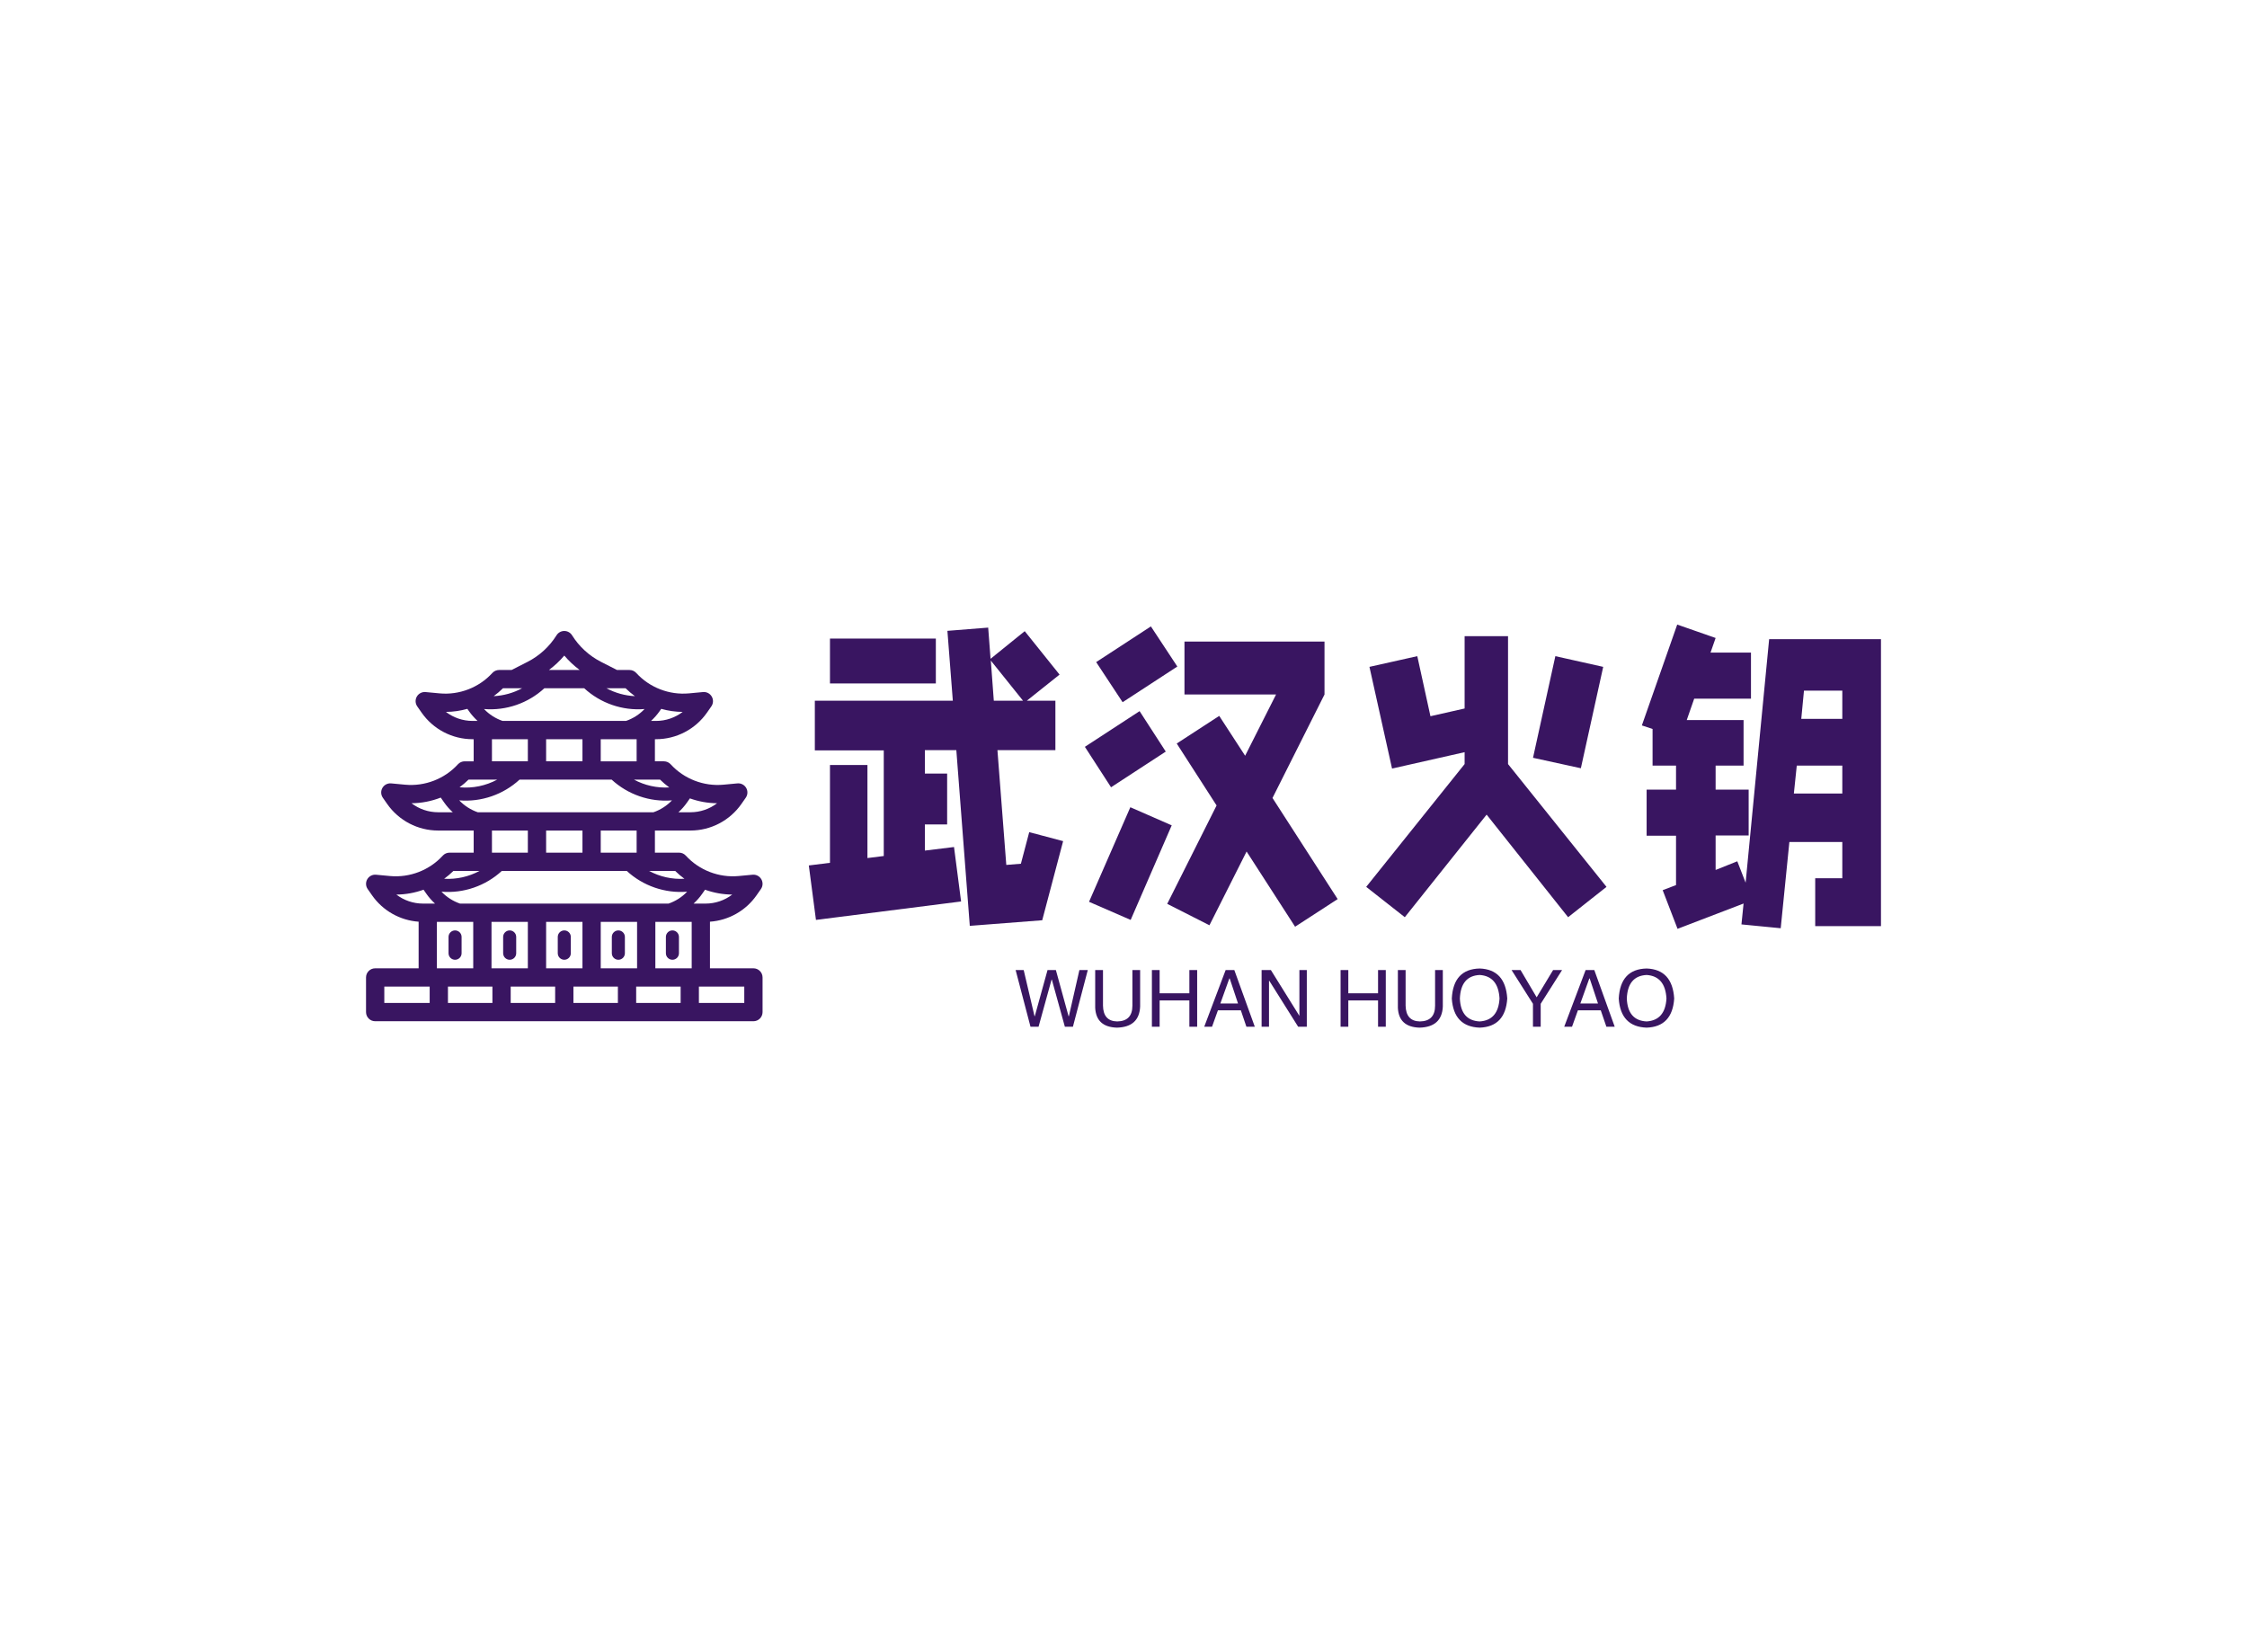<svg data-v-0dd9719b="" version="1.0" xmlns="http://www.w3.org/2000/svg" xmlns:xlink="http://www.w3.org/1999/xlink" width="100%" height="100%" viewBox="0 0 340 250" preserveAspectRatio="xMidYMid meet" color-interpolation-filters="sRGB" style="margin: auto;"> <rect data-v-0dd9719b="" x="0" y="0" width="100%" height="100%" fill="#ffffff" fill-opacity="1" class="background"></rect> <rect data-v-0dd9719b="" x="0" y="0" width="100%" height="100%" fill="url(#watermark)" fill-opacity="1" class="watermarklayer"></rect> <g data-v-0dd9719b="" fill="#391561" class="icon-text-wrapper icon-svg-group iconsvg" transform="translate(55.385,94.504)"><g class="iconsvg-imagesvg" transform="translate(0,0.97)"><g><rect fill="#391561" fill-opacity="0" stroke-width="2" x="0" y="0" width="60" height="59.052" class="image-rect"></rect> <svg filter="url(#colors5834717783)" x="0" y="0" width="60" height="59.052" filtersec="colorsf4500889230" class="image-svg-svg primary" style="overflow: visible;"><svg xmlns="http://www.w3.org/2000/svg" xmlns:xlink="http://www.w3.org/1999/xlink" version="1.1" x="0px" y="0px" viewBox="4.065 5.267 151.87 149.47" xml:space="preserve"><path d="M38.165,131.193c1.381,0,2.5-1.119,2.5-2.5v-6.244c0-1.381-1.119-2.5-2.5-2.5s-2.5,1.119-2.5,2.5v6.244  C35.665,130.074,36.784,131.193,38.165,131.193z"></path><path d="M59.082,131.193c1.381,0,2.5-1.119,2.5-2.5v-6.244c0-1.381-1.119-2.5-2.5-2.5s-2.5,1.119-2.5,2.5v6.244  C56.582,130.074,57.702,131.193,59.082,131.193z"></path><path d="M80,119.949c-1.381,0-2.5,1.119-2.5,2.5v6.244c0,1.381,1.119,2.5,2.5,2.5s2.5-1.119,2.5-2.5v-6.244  C82.5,121.068,81.381,119.949,80,119.949z"></path><path d="M100.705,131.193c1.381,0,2.5-1.119,2.5-2.5v-6.244c0-1.381-1.119-2.5-2.5-2.5s-2.5,1.119-2.5,2.5v6.244  C98.205,130.074,99.325,131.193,100.705,131.193z"></path><path d="M121.411,119.949c-1.381,0-2.5,1.119-2.5,2.5v6.244c0,1.381,1.119,2.5,2.5,2.5s2.5-1.119,2.5-2.5v-6.244  C123.911,121.068,122.791,119.949,121.411,119.949z"></path><path d="M152.435,134.464h-16.642v-17.85c7.133-0.504,13.71-4.198,17.836-10.107l1.675-2.396c0.781-1.117,0.842-2.587,0.156-3.766  c-0.687-1.178-1.994-1.856-3.352-1.724l-5.351,0.501c-7.535,0.699-15.104-2.213-20.213-7.813c-0.663-0.727-1.602-1.141-2.586-1.141  h-9.252v-8.469h13.609c7.77,0,15.063-3.803,19.513-10.173l1.674-2.397c0.781-1.118,0.842-2.587,0.155-3.765  c-0.687-1.178-1.994-1.852-3.351-1.724l-5.35,0.501c-7.547,0.704-15.104-2.213-20.214-7.813c-0.663-0.727-1.602-1.141-2.586-1.141  h-3.451v-8.468h0.426c7.769,0,15.063-3.803,19.514-10.173l1.674-2.397c0.78-1.118,0.841-2.587,0.154-3.765  c-0.687-1.178-1.982-1.854-3.352-1.723l-5.349,0.501c-7.548,0.709-15.104-2.213-20.215-7.813c-0.663-0.727-1.602-1.141-2.585-1.141  h-4.785l-6.073-3.092c-4.572-2.328-8.428-5.857-11.15-10.207C82.327,5.888,81.206,5.267,80,5.267s-2.327,0.621-2.967,1.643  c-2.722,4.35-6.578,7.879-11.15,10.207l-6.073,3.092h-4.785c-0.984,0-1.922,0.414-2.585,1.141c-5.11,5.601-12.67,8.522-20.214,7.813  l-5.35-0.501c-1.356-0.127-2.665,0.545-3.351,1.724s-0.625,2.647,0.155,3.765l1.674,2.397c4.449,6.37,11.744,10.173,19.513,10.173  h0.426v8.468h-3.45c-0.984,0-1.922,0.414-2.585,1.141c-5.109,5.6-12.666,8.517-20.215,7.813l-5.349-0.501  c-1.353-0.125-2.665,0.545-3.351,1.724s-0.625,2.648,0.155,3.766l1.674,2.396c4.449,6.37,11.743,10.173,19.513,10.173h13.609v8.469  h-9.251c-0.984,0-1.922,0.414-2.585,1.141c-5.11,5.601-12.662,8.515-20.215,7.813l-5.349-0.501  c-1.348-0.129-2.665,0.546-3.351,1.724c-0.686,1.178-0.625,2.647,0.156,3.766l1.674,2.396c4.127,5.909,10.704,9.604,17.836,10.108  v17.85H7.565c-1.933,0-3.5,1.567-3.5,3.5v13.27c0,1.933,1.567,3.5,3.5,3.5H80h72.435c1.933,0,3.5-1.567,3.5-3.5v-13.27  C155.935,136.031,154.368,134.464,152.435,134.464z M48.623,141.464h3.848v6.27H35.442v-6.27H48.623z M32.96,105.12  c8.463,0.72,16.908-2.227,23.114-7.952H80h23.926c6.204,5.724,14.644,8.661,23.114,7.952c-1.972,2.081-4.416,3.628-7.097,4.559  h-8.566H90.458H80H69.541H48.623h-8.566C37.377,108.748,34.932,107.201,32.96,105.12z M39.761,70.141  c8.466,0.714,16.909-2.228,23.114-7.953H80h18.125c6.205,5.725,14.651,8.669,23.114,7.953c-1.972,2.081-4.416,3.628-7.097,4.559H80  H46.858C44.178,73.768,41.733,72.221,39.761,70.141z M80,27.208h7.635c6.204,5.721,14.639,8.665,23.104,7.952  c-1.972,2.081-4.417,3.629-7.098,4.559H80H56.358c-2.681-0.93-5.126-2.478-7.098-4.559c8.463,0.713,16.899-2.231,23.104-7.953H80z   M80,46.719h6.958v8.468H80h-6.959v-8.468H80z M80,81.699h6.958v8.469H80h-6.959v-8.469H80z M107.876,134.464H93.958v-17.785h13.918  V134.464z M80,134.464h-6.959v-17.785H80h6.958v17.785H80z M52.123,116.678h13.917v17.785H52.123V116.678z M59.471,141.464h10.07  H76.5v6.27H59.471V141.464z M83.5,141.464h6.958h10.07v6.27H83.5V141.464z M107.529,141.464h3.848h13.182v6.27h-17.029V141.464z   M114.876,134.464v-17.785h13.917v17.785H114.876z M144.32,106.224c-2.894,2.211-6.471,3.454-10.202,3.454h-1.824h-2.777  c1.218-1.116,2.328-2.364,3.293-3.745l1.097-1.57C137.228,105.559,140.752,106.2,144.32,106.224z M126.003,100.171  c-4.732,0.282-9.426-0.788-13.535-3.004h10.002C123.576,98.261,124.758,99.263,126.003,100.171z M107.707,90.168H93.958v-8.469  h13.749V90.168z M138.519,71.245c-2.894,2.21-6.471,3.454-10.202,3.454h-4.601c1.218-1.116,2.329-2.364,3.294-3.746l1.096-1.57  C131.428,70.58,134.951,71.221,138.519,71.245z M120.203,65.192c-4.726,0.282-9.422-0.789-13.533-3.004h9.999  C117.775,63.281,118.958,64.283,120.203,65.192z M107.707,55.188H93.958v-8.468h13.749V55.188z M125.336,36.265  c-2.895,2.211-6.472,3.454-10.203,3.454h-1.917c1.218-1.116,2.329-2.364,3.294-3.746l0.612-0.876  C119.783,35.841,122.545,36.246,125.336,36.265z M107.046,30.23c-3.818-0.178-7.541-1.222-10.879-3.022h3.172  c0.003,0,0.006,0.001,0.008,0.001c0.005,0,0.009-0.001,0.014-0.001h4.124C104.599,28.309,105.791,29.317,107.046,30.23z M80,14.688  c1.744,2.062,3.724,3.909,5.889,5.52H80h-5.889C76.275,18.597,78.256,16.751,80,14.688z M56.514,27.208h7.315  c-3.337,1.798-7.058,2.84-10.872,3.02C54.211,29.315,55.401,28.308,56.514,27.208z M34.663,36.265  c2.791-0.019,5.552-0.424,8.214-1.168l0.613,0.877c0.965,1.381,2.076,2.629,3.294,3.745h-1.918  C41.134,39.719,37.557,38.476,34.663,36.265z M52.292,46.719h13.749v8.468H52.292V46.719z M43.331,62.188h10.996  c-4.357,2.346-9.369,3.418-14.379,2.95l-0.067-0.006C41.096,64.239,42.25,63.257,43.331,62.188z M21.48,71.245  c3.852-0.027,7.65-0.78,11.201-2.166l1.309,1.875c0.965,1.381,2.076,2.629,3.294,3.745h-5.601  C27.951,74.699,24.374,73.456,21.48,71.245z M52.292,81.699h13.749v8.469H52.292V81.699z M37.53,97.168h10.001  c-4.109,2.215-8.803,3.285-13.535,3.004C35.241,99.263,36.424,98.261,37.53,97.168z M26.093,104.363l1.097,1.57  c0.965,1.381,2.076,2.629,3.294,3.745h-2.777h-1.824c-3.732,0-7.308-1.243-10.202-3.454C19.247,106.2,22.771,105.559,26.093,104.363  z M31.206,116.678h13.917v17.785H31.206V116.678z M11.065,141.464h16.641h0.736v6.27H11.065V141.464z M148.935,147.733h-17.377  v-6.27h0.735h16.642V147.733z"></path></svg></svg> <defs><filter id="colors5834717783"><feColorMatrix type="matrix" values="0 0 0 0 0.223  0 0 0 0 0.082  0 0 0 0 0.379  0 0 0 1 0" class="icon-fecolormatrix"></feColorMatrix></filter> <filter id="colorsf4500889230"><feColorMatrix type="matrix" values="0 0 0 0 0.996  0 0 0 0 0.996  0 0 0 0 0.996  0 0 0 1 0" class="icon-fecolormatrix"></feColorMatrix></filter> <filter id="colorsb6202111805"><feColorMatrix type="matrix" values="0 0 0 0 0  0 0 0 0 0  0 0 0 0 0  0 0 0 1 0" class="icon-fecolormatrix"></feColorMatrix></filter></defs></g></g> <g transform="translate(67,0)"><g data-gra="path-name" fill-rule="" class="tp-name iconsvg-namesvg" transform="translate(0,0)"><g transform="scale(1)"><g><path d="M4.77-30.29L4.77-37.08 20.79-37.08 20.79-30.29 4.77-30.29ZM4.77-17.95L10.44-17.95 10.44-3.87 12.91-4.18 12.91-20.16 2.48-20.16 2.48-27.68 23.36-27.68 22.54-38.25 28.71-38.74 29.07-34.02 34.24-38.2 39.51-31.63 34.56-27.68 38.88-27.68 38.88-20.2 30.11-20.2 31.45-2.83 33.66-3.01 34.92-7.79 40.05-6.43 36.9 5.49 36.9 5.54 25.92 6.39 25.92 6.3 23.89-20.2 19.13-20.2 19.13-16.65 22.5-16.65 22.5-8.96 19.13-8.96 19.13-5 23.54-5.54 24.61 2.7 2.65 5.49 1.57-2.75 4.77-3.15 4.77-17.95ZM29.11-33.75L29.56-27.68 33.98-27.68 29.11-33.75ZM63.67-25.38L67.59-19.35 72.27-28.62 58.41-28.62 58.41-36.63 79.6-36.63 79.6-28.62 71.73-12.96 81.59 2.34 75.15 6.52 67.81-4.86 62.19 6.3 55.8 3.06 63.27-11.83 57.24-21.2 63.67-25.38ZM49.05-27.45L45.05-33.52 53.33-38.92 57.33-32.85 49.05-27.45ZM47.3-14.58L43.34-20.7 51.62-26.1 55.58-19.98 47.3-14.58ZM50.27 5.49L43.97 2.75 50.22-11.56 56.48-8.82 50.27 5.49ZM121.77-32.8L118.39-17.46 111.15-19.04 114.53-34.42 121.77-32.8ZM107.37-18.09L122.27 0.49 116.46 5.08 104.13-10.44 91.75 5.08 85.91 0.49 100.8-18.09 100.8-19.89 89.82-17.41 86.4-32.8 93.64-34.42 95.63-25.33 100.8-26.5 100.8-37.44 107.37-37.44 107.37-18.09ZM132.97-39.2L138.78-37.17 138.01-34.96 144.13-34.96 144.13-27.99 135.54-27.99 134.41-24.75 143.01-24.75 143.01-17.86 138.78-17.86 138.78-14.22 143.78-14.22 143.78-7.29 138.78-7.29 138.78-2.07 142.06-3.38 143.32-0.14 146.88-36.99 163.8-36.99 163.8 6.43 153.85 6.43 153.85-0.81 157.95-0.81 157.95-6.3 149.94-6.3 148.63 6.75 142.69 6.17 143.01 3.01 133.02 6.84 130.77 0.99 132.79 0.22 132.79-7.25 128.34-7.25 128.34-14.22 132.79-14.22 132.79-17.86 129.24-17.86 129.24-23.4 127.62-23.94 132.97-39.2ZM150.62-13.63L157.95-13.63 157.95-17.86 151.06-17.86 150.62-13.63ZM157.95-24.93L157.95-29.2 152.15-29.2 151.74-24.93 157.95-24.93Z" transform="translate(-1.57, 39.2)"></path></g> <!----> <!----> <!----> <!----> <!----> <!----> <!----></g></g> <g data-gra="path-slogan" fill-rule="" class="tp-slogan iconsvg-slogansvg" fill="#391561" transform="translate(31.29,52.04)"><!----> <!----> <g transform="scale(1, 1)"><g transform="scale(1)"><path d="M5.67-7.13L5.63-7.13L3.66 0L2.44 0L0.19-8.58L1.41-8.58L3.05-1.59L3.09-1.59L5.02-8.58L6.28-8.58L8.20-1.59L8.25-1.59L9.84-8.58L11.11-8.58L8.86 0L7.64 0L5.67-7.13ZM17.86-3.19L17.86-8.58L19.03-8.58L19.03-3.05Q18.89 0.05 15.52 0.14L15.52 0.14Q12.38 0.05 12.23-2.86L12.23-2.86L12.23-8.58L13.41-8.58L13.41-3.19Q13.45-0.84 15.56-0.80L15.56-0.80Q17.86-0.84 17.86-3.19L17.86-3.19ZM21.98-5.06L26.48-5.06L26.48-8.58L27.66-8.58L27.66 0L26.48 0L26.48-3.98L21.98-3.98L21.98 0L20.81 0L20.81-8.58L21.98-8.58L21.98-5.06ZM35.11 0L34.27-2.48L30.80-2.48L29.91 0L28.73 0L31.97-8.58L33.28-8.58L36.38 0L35.11 0ZM32.53-7.31L31.17-3.52L33.84-3.52L32.58-7.31L32.53-7.31ZM38.81-8.58L43.13-1.64L43.13-8.58L44.25-8.58L44.25 0L42.94 0L38.58-6.94L38.53-6.94L38.53 0L37.41 0L37.41-8.58L38.81-8.58ZM50.53-5.06L55.03-5.06L55.03-8.58L56.20-8.58L56.20 0L55.03 0L55.03-3.98L50.53-3.98L50.53 0L49.36 0L49.36-8.58L50.53-8.58L50.53-5.06ZM63.66-3.19L63.66-8.58L64.83-8.58L64.83-3.05Q64.69 0.05 61.31 0.14L61.31 0.14Q58.17 0.05 58.03-2.86L58.03-2.86L58.03-8.58L59.20-8.58L59.20-3.19Q59.25-0.84 61.36-0.80L61.36-0.80Q63.66-0.84 63.66-3.19L63.66-3.19ZM73.41-4.27L73.41-4.27Q73.22-7.64 70.41-7.83L70.41-7.83Q67.55-7.69 67.41-4.27L67.41-4.27Q67.55-0.94 70.41-0.80L70.41-0.80Q73.22-0.98 73.41-4.27ZM74.58-4.27L74.58-4.27Q74.30 0 70.41 0.14L70.41 0.14Q66.47 0 66.19-4.27L66.19-4.27Q66.42-8.72 70.41-8.81L70.41-8.81Q74.30-8.67 74.58-4.27ZM82.88-8.58L79.64-3.47L79.64 0L78.47 0L78.47-3.47L75.23-8.58L76.59-8.58L79.03-4.45L81.52-8.58L82.88-8.58ZM89.58 0L88.73-2.48L85.27-2.48L84.38 0L83.20 0L86.44-8.58L87.75-8.58L90.84 0L89.58 0ZM87-7.31L85.64-3.52L88.31-3.52L87.05-7.31L87-7.31ZM98.67-4.27L98.67-4.27Q98.48-7.64 95.67-7.83L95.67-7.83Q92.81-7.69 92.67-4.27L92.67-4.27Q92.81-0.94 95.67-0.80L95.67-0.80Q98.48-0.98 98.67-4.27ZM99.84-4.27L99.84-4.27Q99.56 0 95.67 0.14L95.67 0.14Q91.73 0 91.45-4.27L91.45-4.27Q91.69-8.72 95.67-8.81L95.67-8.81Q99.56-8.67 99.84-4.27Z" transform="translate(-0.188, 8.812)"></path></g></g></g></g></g><defs v-gra="od"></defs></svg>